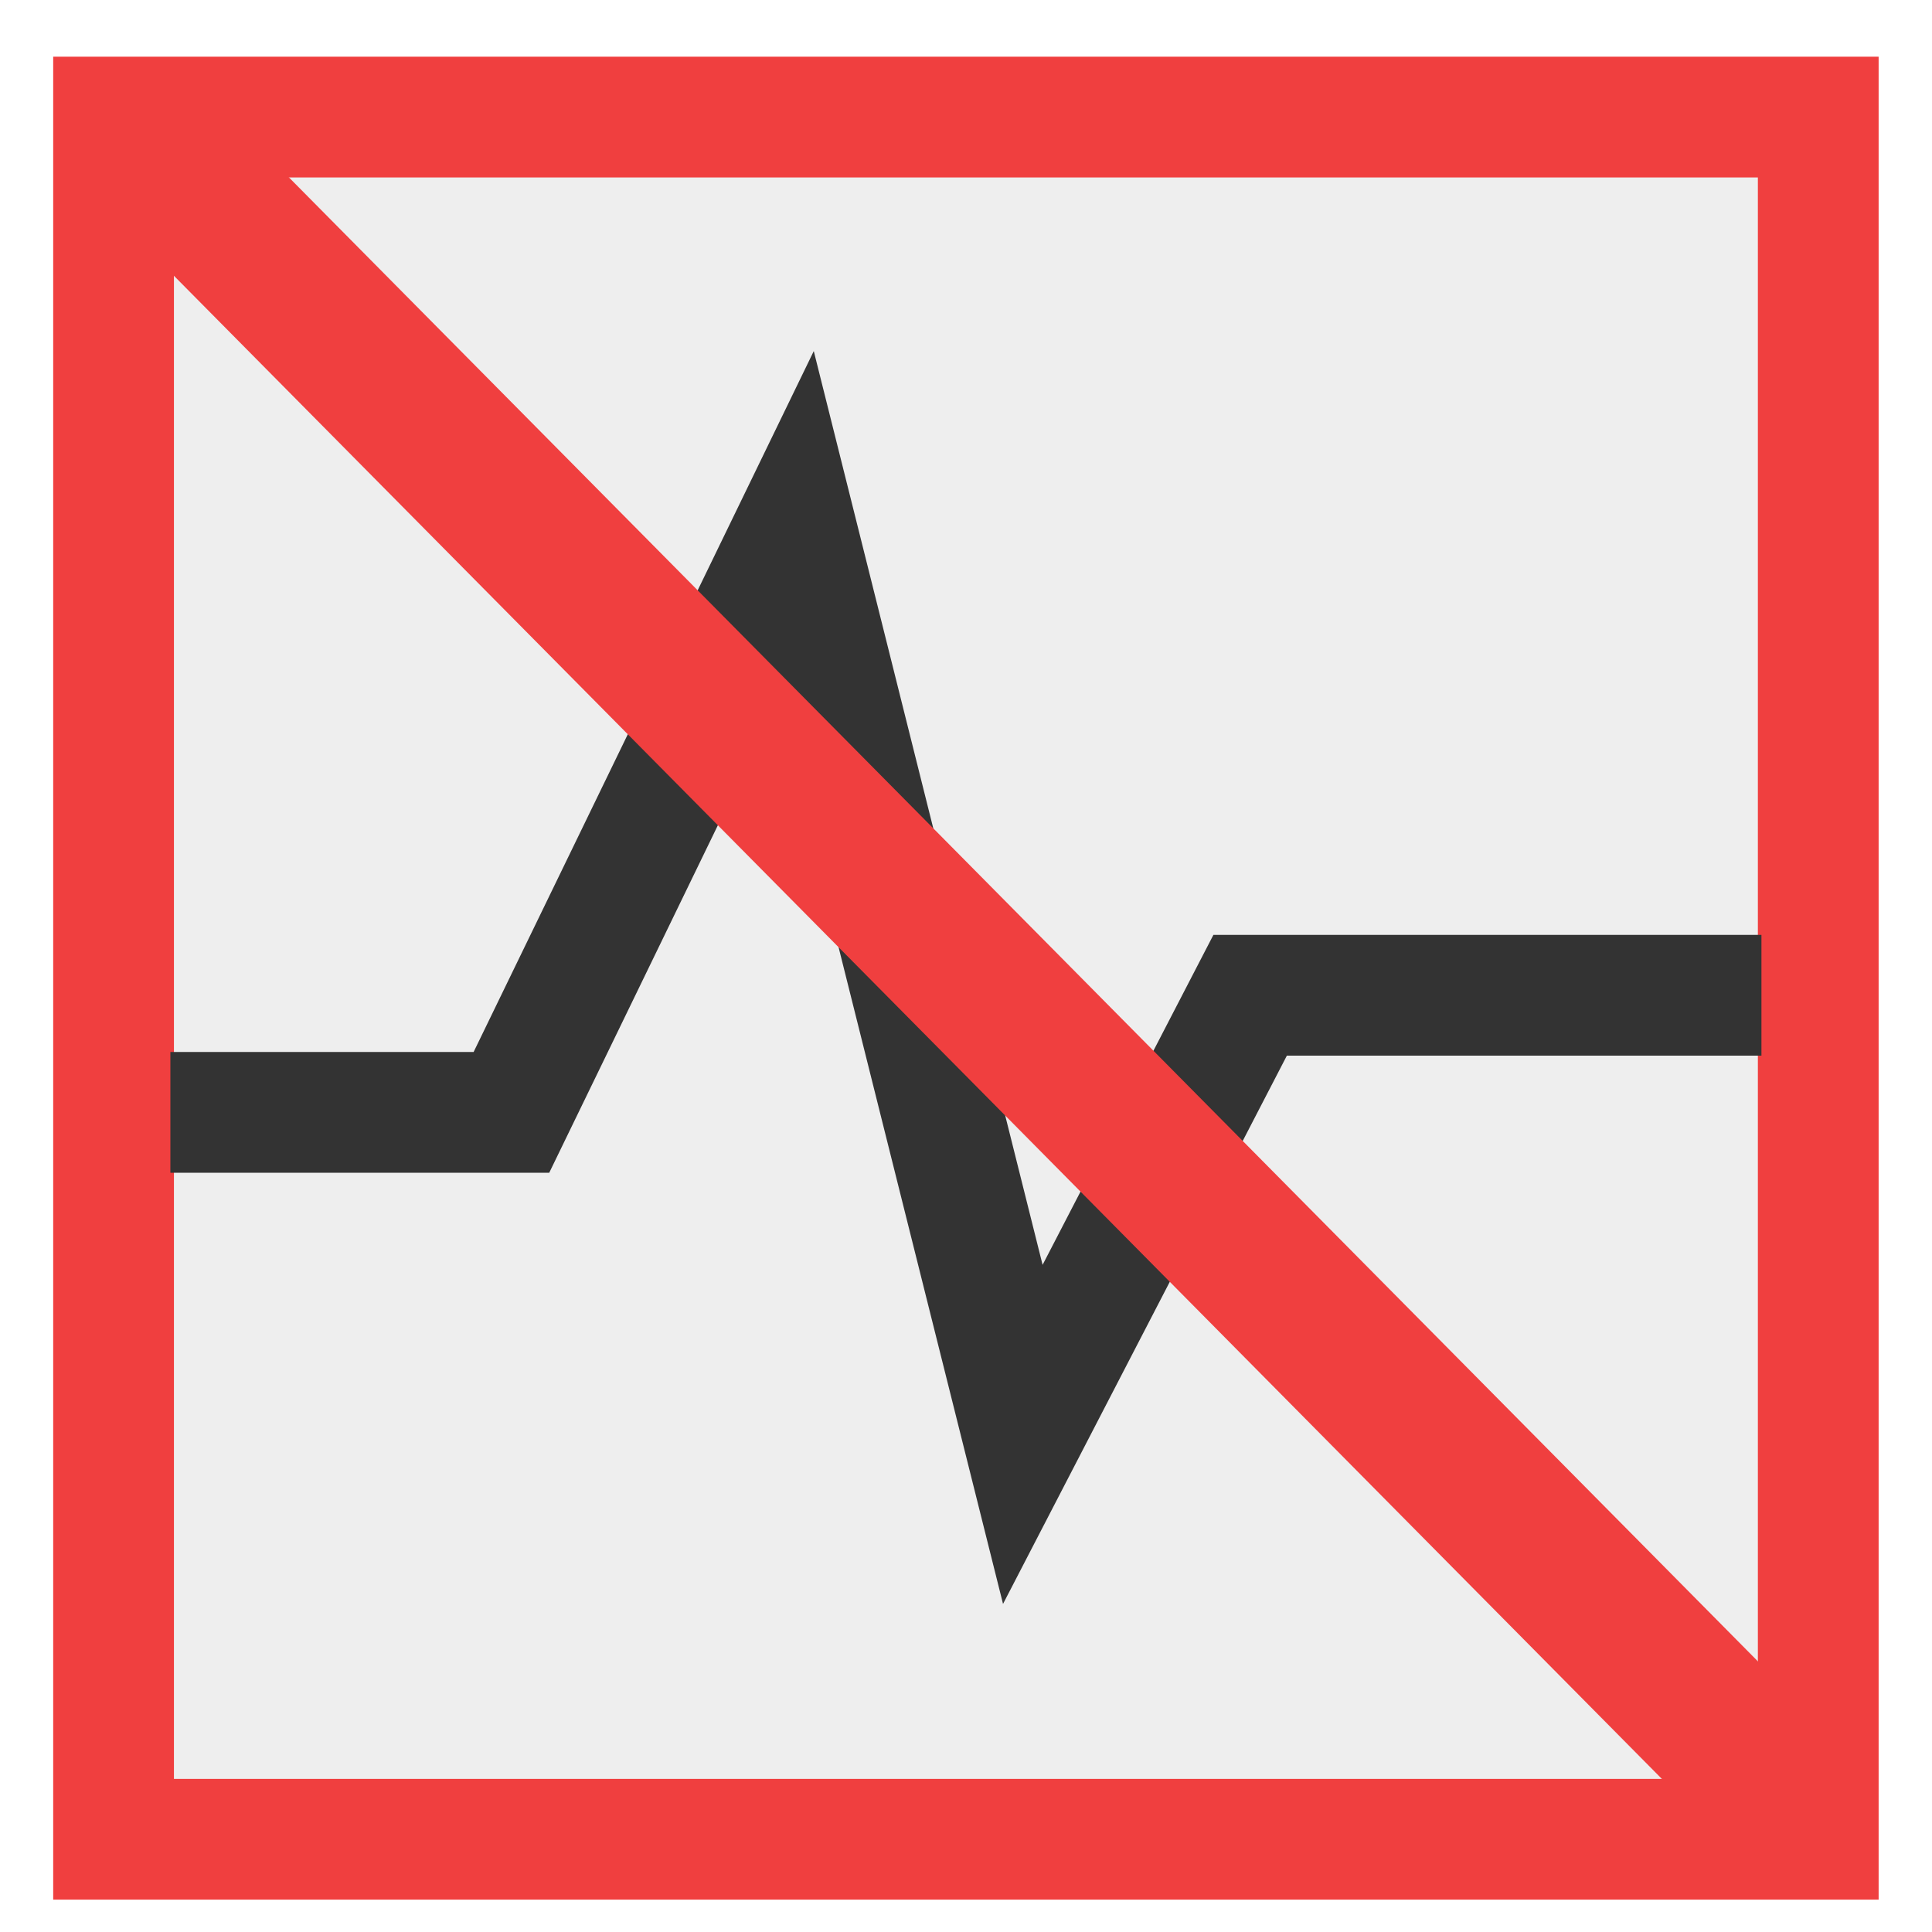 <svg width="32" height="32" viewBox="0 0 32 32" fill="none" xmlns="http://www.w3.org/2000/svg">
<path d="M30.116 1.939H1.881V30.464H30.116V1.939Z" fill="#EEEEEE" stroke="#F03F3F" stroke-width="2"/>
<path d="M3.294 18.424H8.471L13.177 8.727L16.941 23.758L20.706 16.485H28.235" fill="#EEEEEE"/>
<path d="M3.294 18.424H8.471L13.177 8.727L16.941 23.758L20.706 16.485H28.235" stroke="#333333" stroke-width="2" stroke-linecap="square"/>
<path fill-rule="evenodd" clip-rule="evenodd" d="M0.939 0.97H31.057V31.434H0.939V0.97ZM2.822 2.909V29.494H29.175V2.909H2.822Z" fill="#F03F3F"/>
<path d="M2.187 2.09L29.809 29.994Z" fill="#EEEEEE"/>
<path d="M2.187 2.09L29.809 29.994" stroke="#F03F3F" stroke-width="2.5"/>
</svg>
